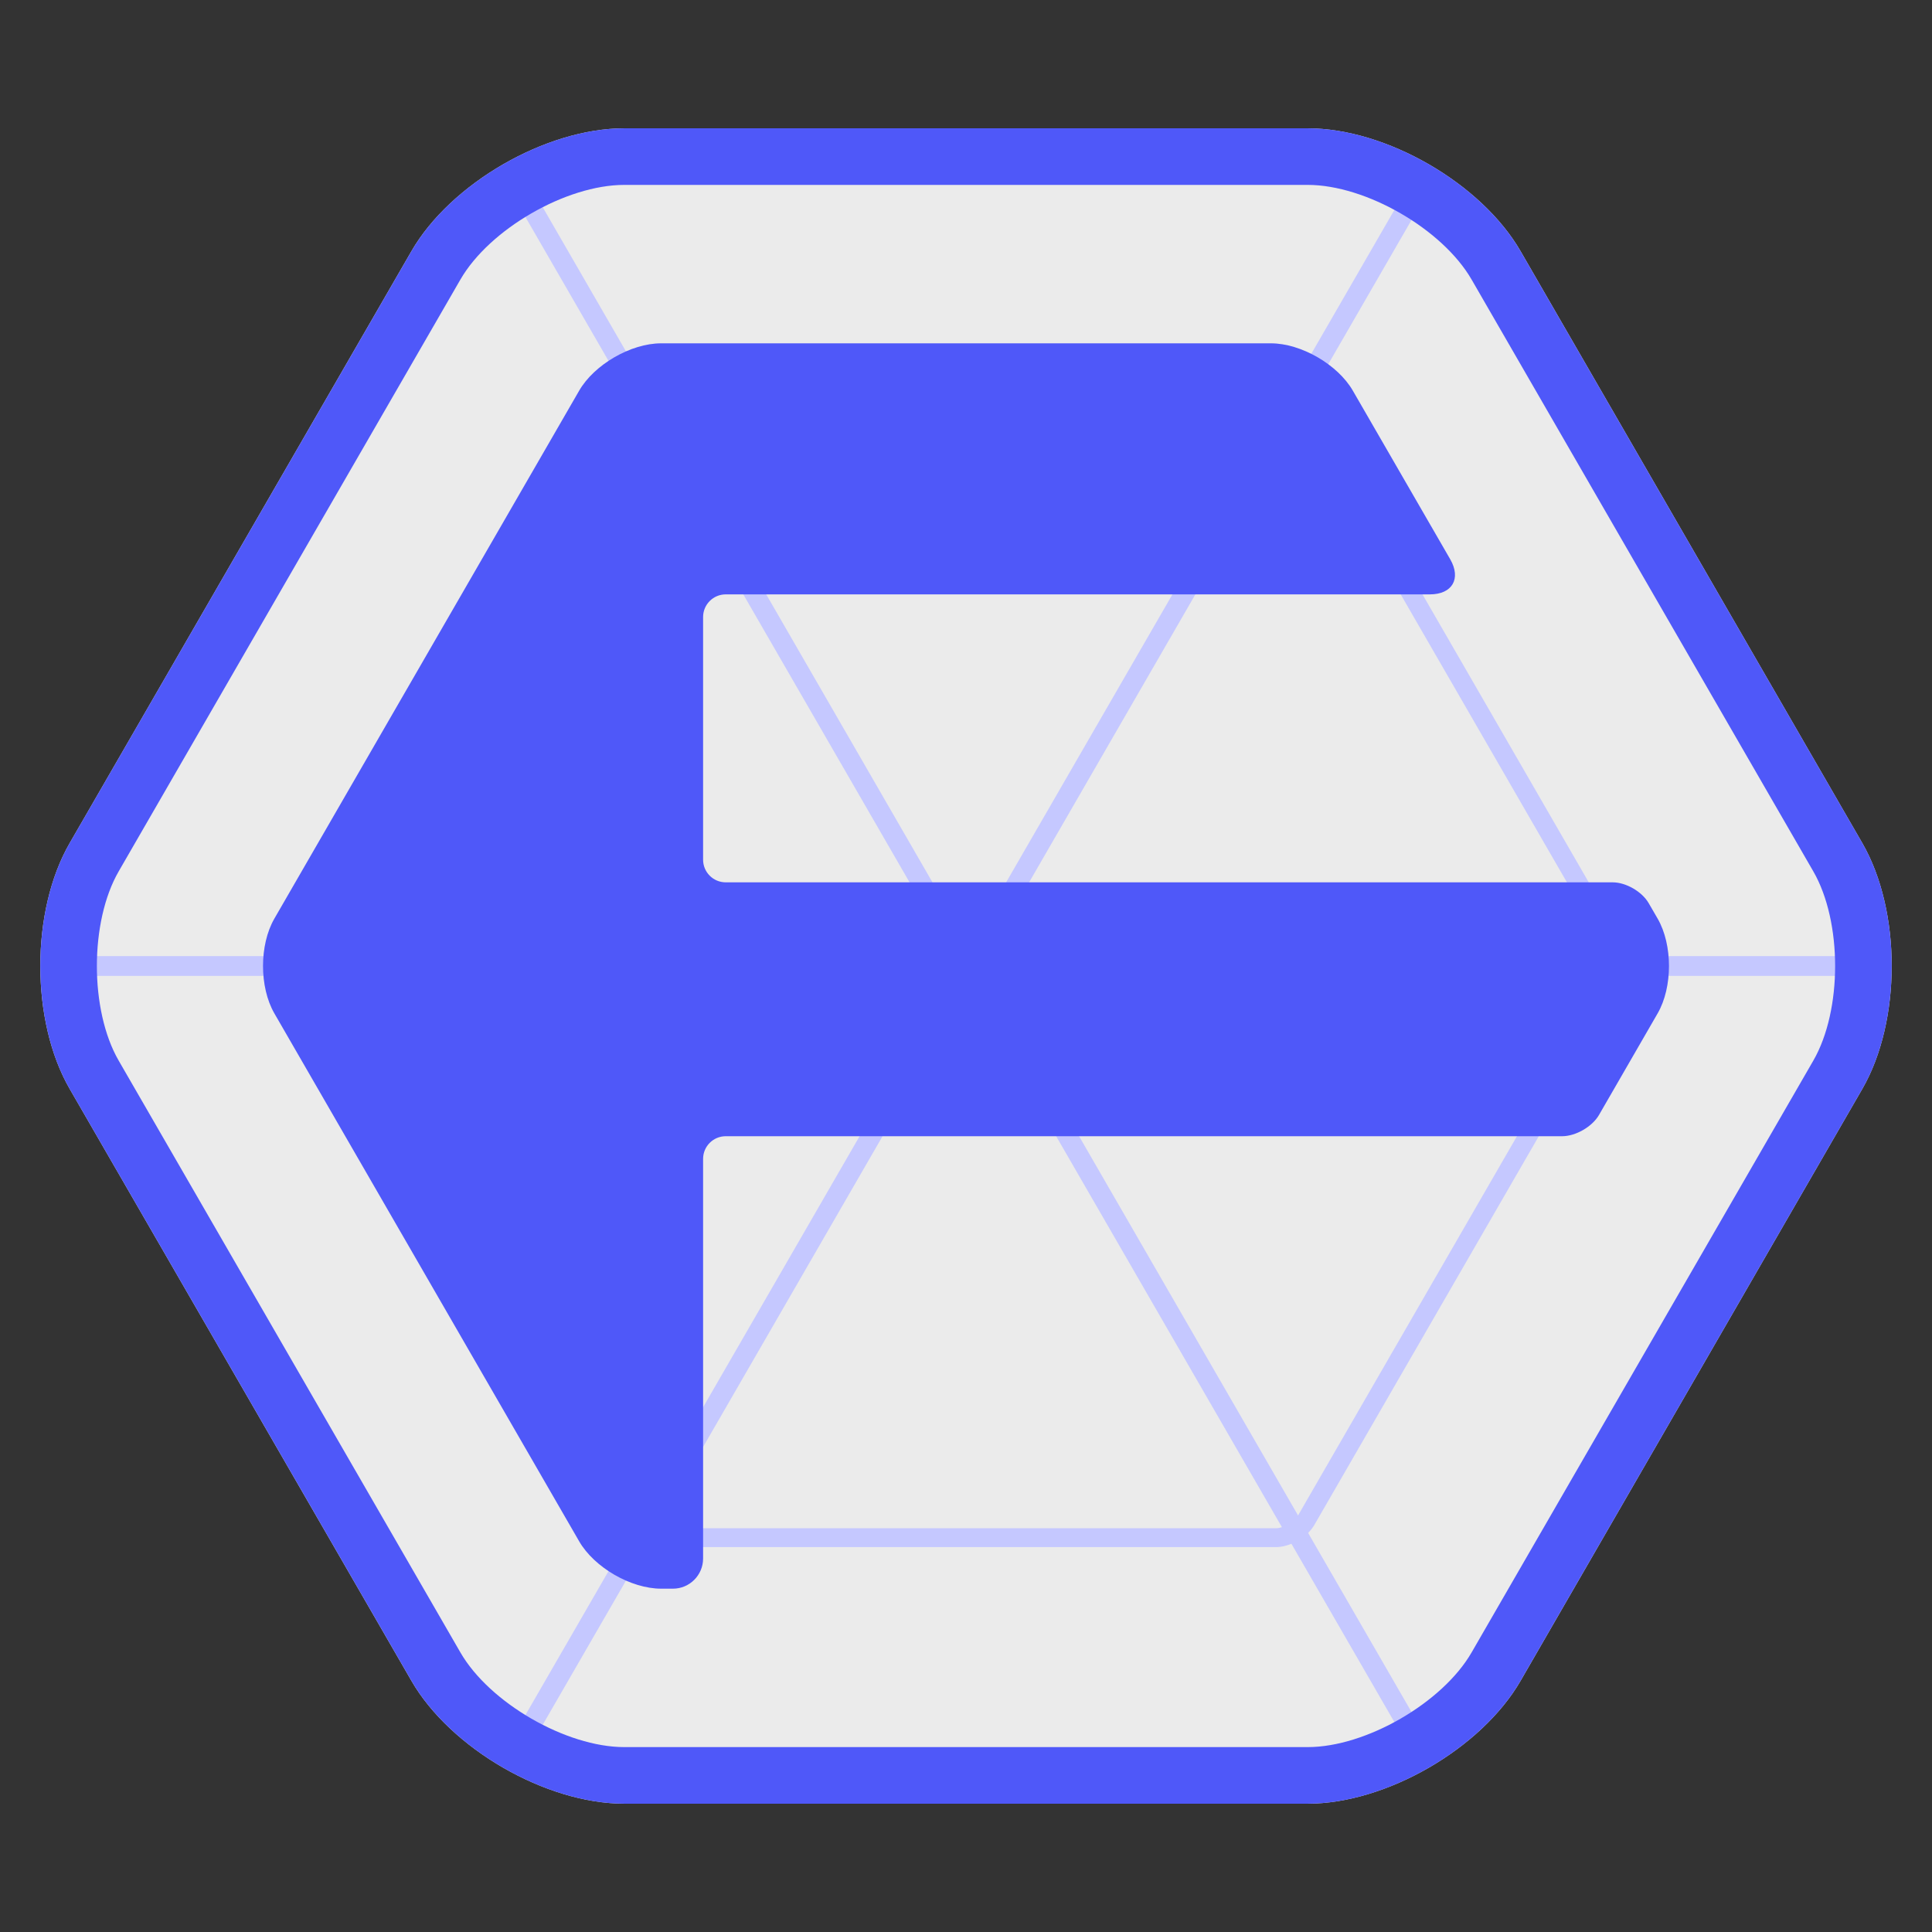 <?xml version="1.0" encoding="UTF-8" standalone="no"?>
<!DOCTYPE svg PUBLIC "-//W3C//DTD SVG 1.1//EN" "http://www.w3.org/Graphics/SVG/1.1/DTD/svg11.dtd">
<!-- Created with Vectornator (http://vectornator.io/) -->
<svg height="100%" stroke-miterlimit="10" style="fill-rule:nonzero;clip-rule:evenodd;stroke-linecap:round;stroke-linejoin:round;" version="1.1" viewBox="0 0 1024 1024" width="100%" xml:space="preserve" xmlns="http://www.w3.org/2000/svg" xmlns:xlink="http://www.w3.org/1999/xlink">
<rect x="0" y="0" width="1024" height="1024" fill="#333333" stroke="none"/>
<defs/>
<g id="レイヤー-1">
<path d="M330.888 68.008L693.112 68.008C734.659 68.008 785.179 97.176 805.952 133.156L987.064 446.852C1007.84 482.832 1007.84 541.168 987.064 577.148L805.952 890.844C785.179 926.824 734.659 955.992 693.112 955.992L330.888 955.992C289.341 955.992 238.821 926.824 218.048 890.844L36.936 577.148C16.163 541.168 16.163 482.832 36.936 446.852L218.048 133.156C238.821 97.176 289.341 68.008 330.888 68.008Z" fill="#ebebeb" fill-rule="nonzero" opacity="1" stroke="none"/>
<path d="M347.688 204C340.224 204 331.138 209.223 327.406 215.688L163.094 500.281C159.362 506.745 159.362 517.255 163.094 523.719L327.406 808.312C331.138 814.776 340.224 820 347.688 820L676.312 820C683.776 820 692.862 814.777 696.594 808.312L860.906 523.719C864.638 517.255 864.638 506.745 860.906 500.281L696.594 215.688C692.862 209.223 683.776 204 676.312 204L347.688 204ZM347.688 214L676.312 214C680.204 214 685.992 217.318 687.938 220.688L852.219 505.281C854.164 508.651 854.165 515.349 852.219 518.719L687.938 803.312C685.992 806.682 680.204 810 676.312 810L347.688 810C343.796 810 338.008 806.682 336.062 803.312L171.781 518.719C169.836 515.349 169.836 508.651 171.781 505.281L336.062 220.688C338.008 217.318 343.796 214 347.688 214Z" fill="#c5c8ff" fill-rule="nonzero" opacity="1" stroke="none"/>
<path d="M272.75 84.031C269.634 85.658 266.567 87.296 263.562 89.125L263.562 89.156L333.125 209.625L338.094 218.281L504.656 506.75L171.25 506.75L160.875 506.75L21.656 506.75C21.541 510.264 21.541 513.736 21.656 517.25L160.875 517.25L171.25 517.25L504.656 517.25L338.094 805.719L333.125 814.375L263.562 934.844C266.572 936.677 269.629 938.34 272.75 939.969L342.5 819.188L347.781 810L513.781 522.531L679.438 809.438L684.406 818.094L753.969 938.594C756.996 936.939 759.904 935.158 762.812 933.312C762.884 933.268 762.96 933.232 763.031 933.188L693.281 812.406L688 803.219L522.875 517.25L852.75 517.25L863.125 517.25L1002.34 517.25C1002.46 513.736 1002.46 510.264 1002.34 506.75L863.125 506.75L852.75 506.75L522.875 506.75L688 220.781L693.281 211.594L763.031 90.812C760.051 88.918 757.07 87.101 753.969 85.406L684.406 205.906L679.438 214.562L513.75 501.469L347.781 214L342.5 204.812L272.75 84.031Z" fill="#c5c8ff" fill-rule="nonzero" opacity="1" stroke="none"/>
<path d="M330.875 68C289.329 68 238.836 97.176 218.062 133.156L36.938 446.844C16.164 482.824 16.164 541.176 36.938 577.156L218.062 890.844C238.836 926.824 289.329 956 330.875 956L693.125 956C734.671 956 785.164 926.824 805.938 890.844L987.062 577.156C1007.84 541.176 1007.84 482.824 987.062 446.844L805.938 133.156C785.164 97.176 734.671 68 693.125 68L330.875 68ZM330.875 98L693.125 98C723.953 98 764.555 121.458 779.969 148.156L961.094 461.844C976.508 488.542 976.508 535.458 961.094 562.156L779.969 875.844C764.555 902.542 723.953 926 693.125 926L330.875 926C300.047 926 259.445 902.542 244.031 875.844L62.906 562.156C47.492 535.458 47.492 488.542 62.906 461.844L244.031 148.156C259.445 121.458 300.047 98 330.875 98ZM350.406 181.969C334.411 181.969 314.967 193.21 306.969 207.062L145.406 486.906C137.408 500.759 137.408 523.241 145.406 537.094L306.969 816.938C314.967 830.791 334.411 842.031 350.406 842.031L356.656 842.031C365.493 842.031 372.656 834.868 372.656 826.031L372.656 614.219C372.656 607.591 378.029 602.219 384.656 602.219L827.969 602.219C835.118 602.219 843.793 597.238 847.438 591.062L878.594 537.094C886.592 523.241 886.592 500.759 878.594 486.906L873.812 478.656C870.308 472.587 861.79 467.656 854.781 467.656L384.656 467.656C378.029 467.656 372.656 462.284 372.656 455.656L372.656 327.031C372.656 320.404 378.029 315.031 384.656 315.031L757.875 315.031C769.738 315.031 774.561 306.707 768.656 296.438L717.031 207.062C709.033 193.21 689.589 181.969 673.594 181.969L350.406 181.969Z" fill="#4f58f9" fill-rule="nonzero" opacity="1" stroke="none"/>
</g>
</svg>
